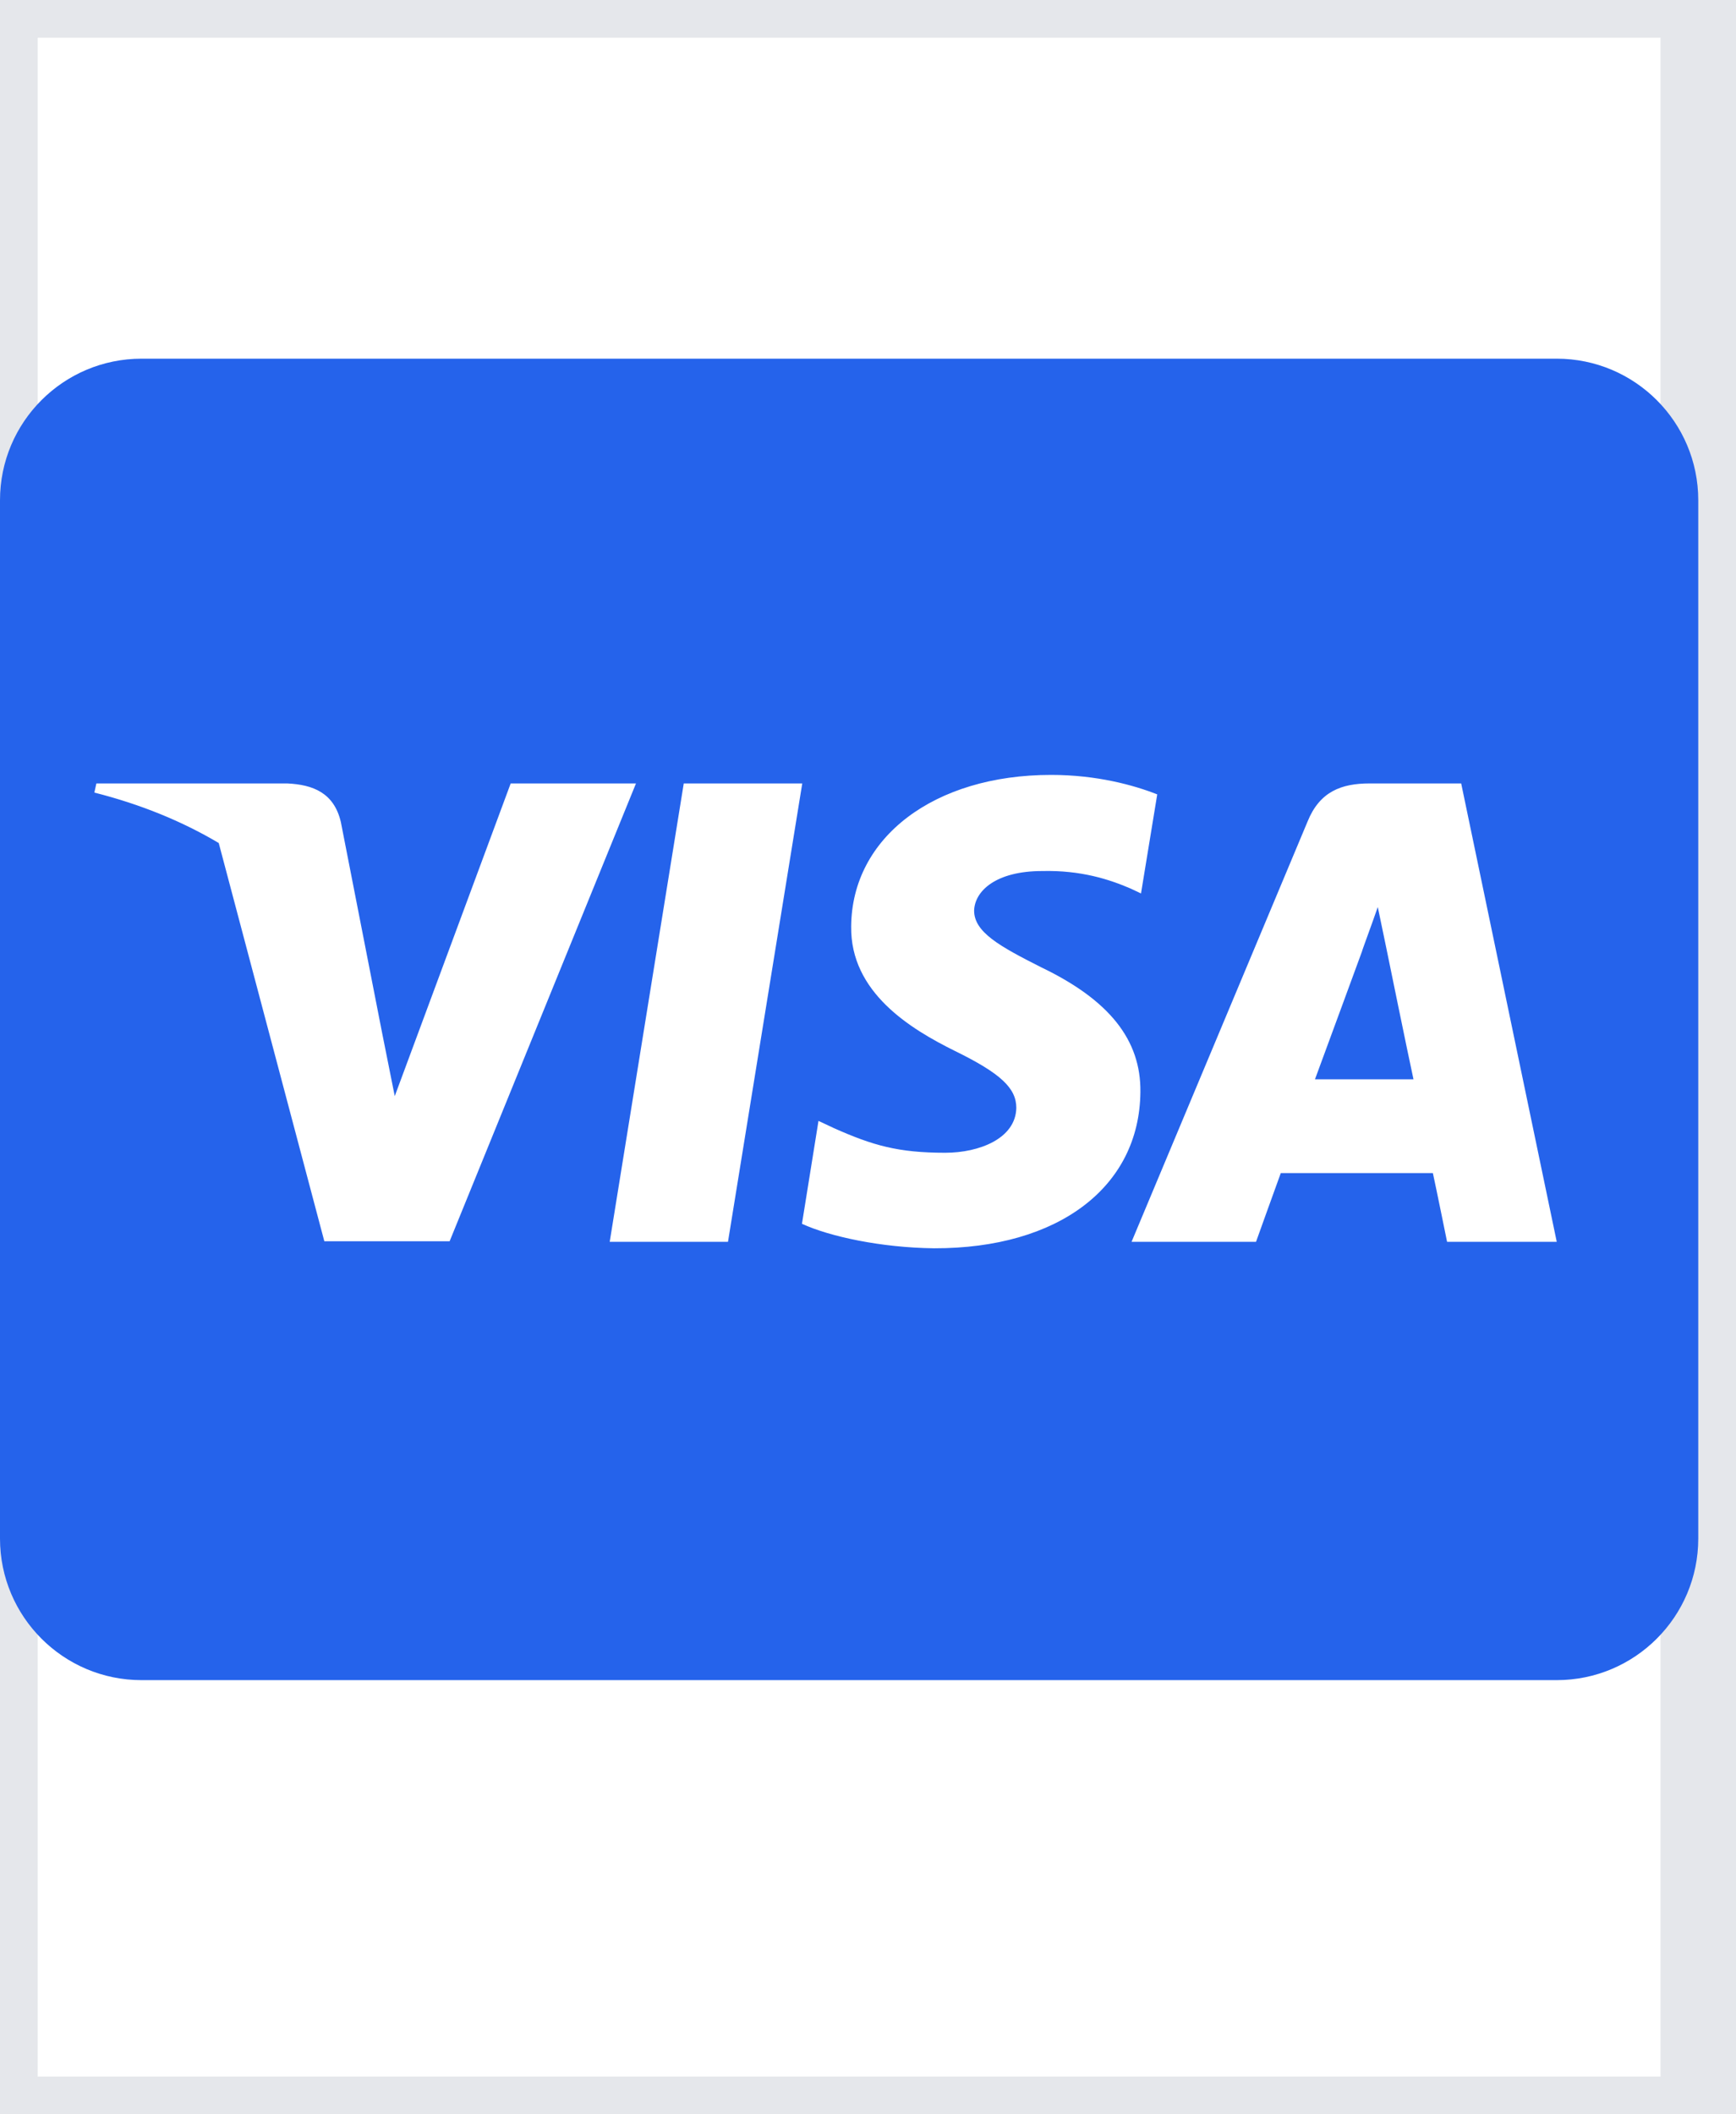 <svg width="23" height="28" viewBox="0 0 23 28" fill="none" xmlns="http://www.w3.org/2000/svg">
<path d="M22.5 28H0V0H22.5V28Z" stroke="#E5E7EB"/>
<g clip-path="url(#clip0_1_2004)">
<path d="M18.363 12.535C18.363 12.535 18.66 13.988 18.727 14.293H17.422C17.551 13.945 18.047 12.594 18.047 12.594C18.039 12.605 18.176 12.238 18.254 12.012L18.363 12.535ZM22.5 6.625V20.375C22.5 21.41 21.66 22.25 20.625 22.25H1.875C0.84 22.25 0 21.41 0 20.375V6.625C0 5.59 0.84 4.75 1.875 4.75H20.625C21.66 4.75 22.5 5.59 22.5 6.625ZM5.957 16.438L8.426 10.375H6.766L5.23 14.516L5.062 13.676L4.516 10.887C4.426 10.5 4.148 10.391 3.805 10.375H1.277L1.25 10.496C1.867 10.652 2.418 10.879 2.898 11.164L4.297 16.438H5.957ZM9.645 16.445L10.629 10.375H9.059L8.078 16.445H9.645ZM15.109 14.461C15.117 13.77 14.695 13.242 13.793 12.809C13.242 12.531 12.906 12.344 12.906 12.059C12.914 11.801 13.191 11.535 13.809 11.535C14.32 11.523 14.695 11.645 14.977 11.766L15.117 11.832L15.332 10.52C15.023 10.398 14.531 10.262 13.926 10.262C12.375 10.262 11.285 11.09 11.277 12.27C11.266 13.141 12.059 13.625 12.652 13.918C13.258 14.215 13.465 14.41 13.465 14.672C13.457 15.078 12.973 15.266 12.523 15.266C11.898 15.266 11.562 15.168 11.051 14.941L10.844 14.844L10.625 16.207C10.992 16.375 11.672 16.523 12.375 16.531C14.023 16.535 15.098 15.719 15.109 14.461ZM20.625 16.445L19.359 10.375H18.145C17.77 10.375 17.484 10.484 17.324 10.879L14.992 16.445H16.641C16.641 16.445 16.91 15.695 16.969 15.535H18.984C19.031 15.75 19.172 16.445 19.172 16.445H20.625Z" fill="#2563EB"/>
</g>
<defs>
<clipPath id="clip0_1_2004">
<path d="M0 3.5H22.5V23.5H0V3.5Z" fill="white"/>
</clipPath>
</defs>
</svg>

